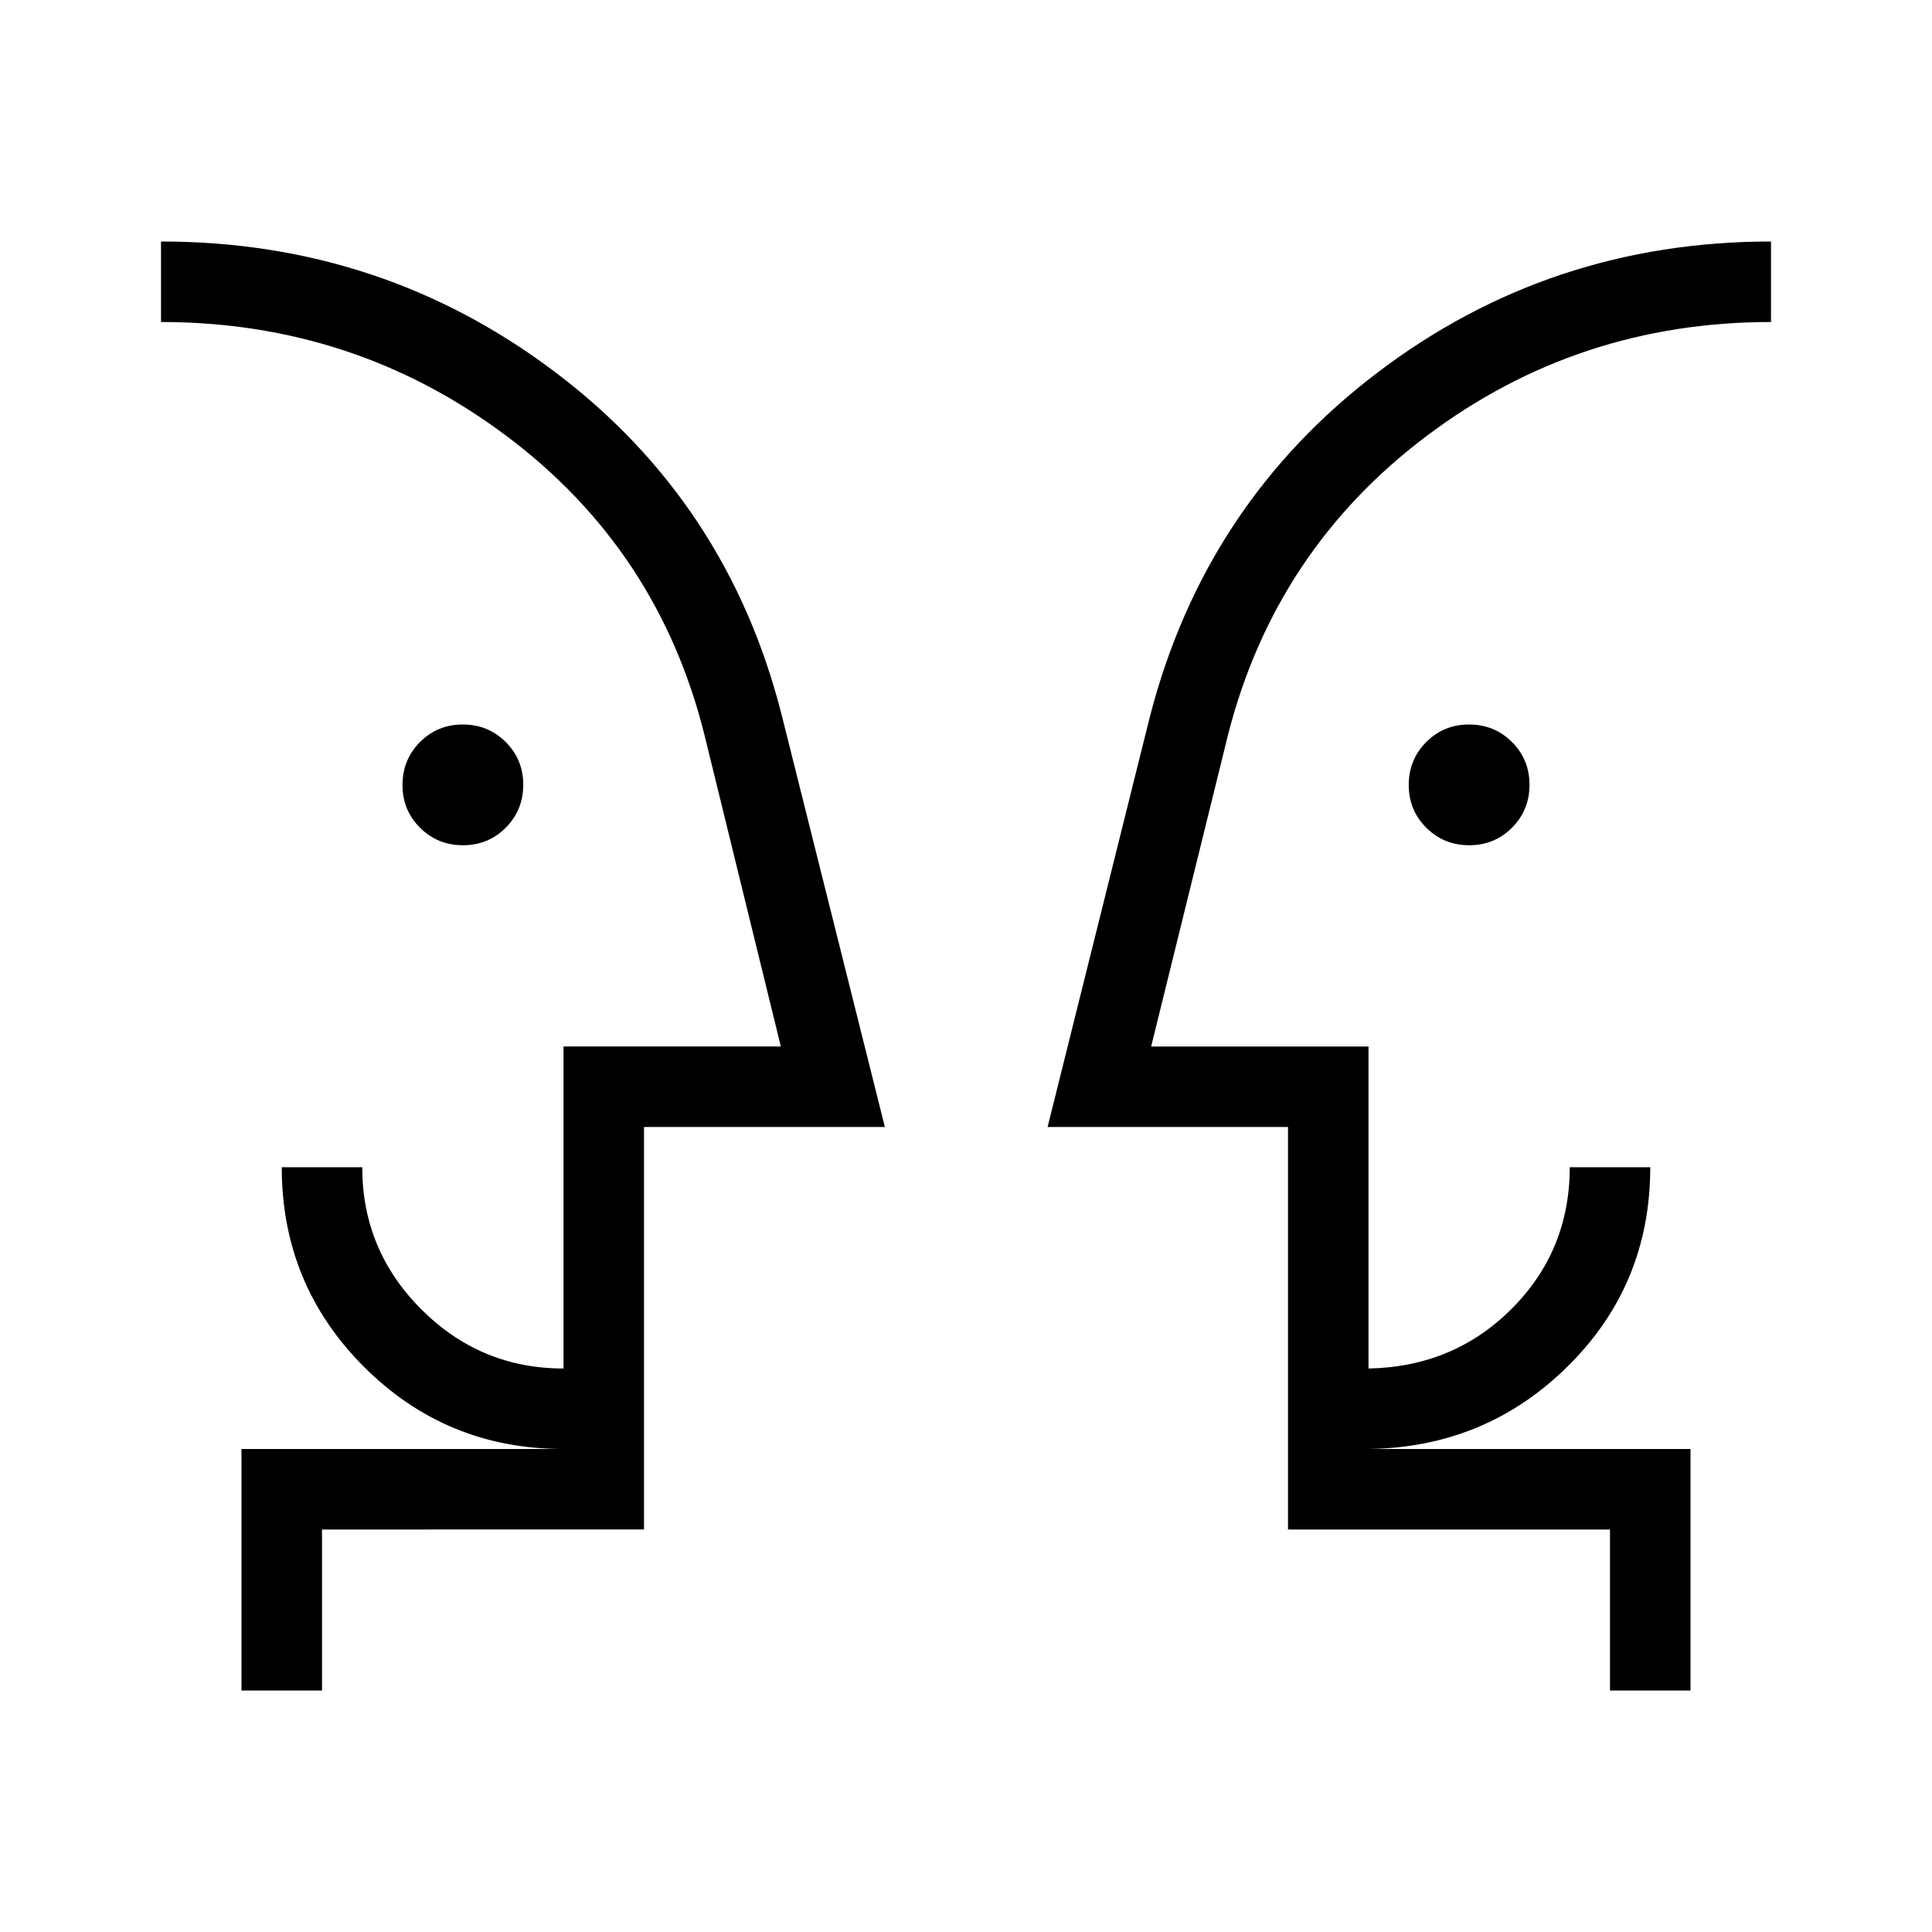 <svg xmlns="http://www.w3.org/2000/svg" height="24" viewBox="0 -960 960 960" width="24"><path d="M230.04-540q-12.58 0-21.31-8.69-8.73-8.68-8.73-21.27 0-12.58 8.69-21.31 8.68-8.73 21.27-8.73 12.58 0 21.31 8.69 8.73 8.68 8.73 21.27 0 12.58-8.69 21.31-8.69 8.73-21.27 8.73Zm500 0q-12.58 0-21.31-8.69-8.73-8.68-8.73-21.27 0-12.58 8.69-21.31 8.69-8.73 21.27-8.73t21.31 8.69q8.73 8.68 8.73 21.27 0 12.58-8.69 21.31-8.68 8.73-21.27 8.73ZM80-460Zm800 0ZM160-120h-40v-120h160q-58.31 0-99.15-40.85Q140-321.69 140-380h40q0 41.25 29.37 70.62Q238.75-280 280-280v-160h108l-38-155q-23-92-98.5-148.5T80-800v-40q109.92 0 195.88 64.92 85.97 64.93 112.66 170.85L439.69-400H320v200H160v80Zm680 0h-40v-80H640v-200H520.54l50.92-204.23q27.39-105.69 113.12-170.73Q770.31-840 880-840v40q-95.9 0-171.1 56.62-75.21 56.61-98.67 148.38L572-440h108v160q42.23-.77 71.12-29.65Q780-338.54 780-380h40q0 58.31-40.85 98.77Q738.31-240.77 680-240h160v120ZM320-240v-40 40Zm320 0v-40 40Z"/></svg>